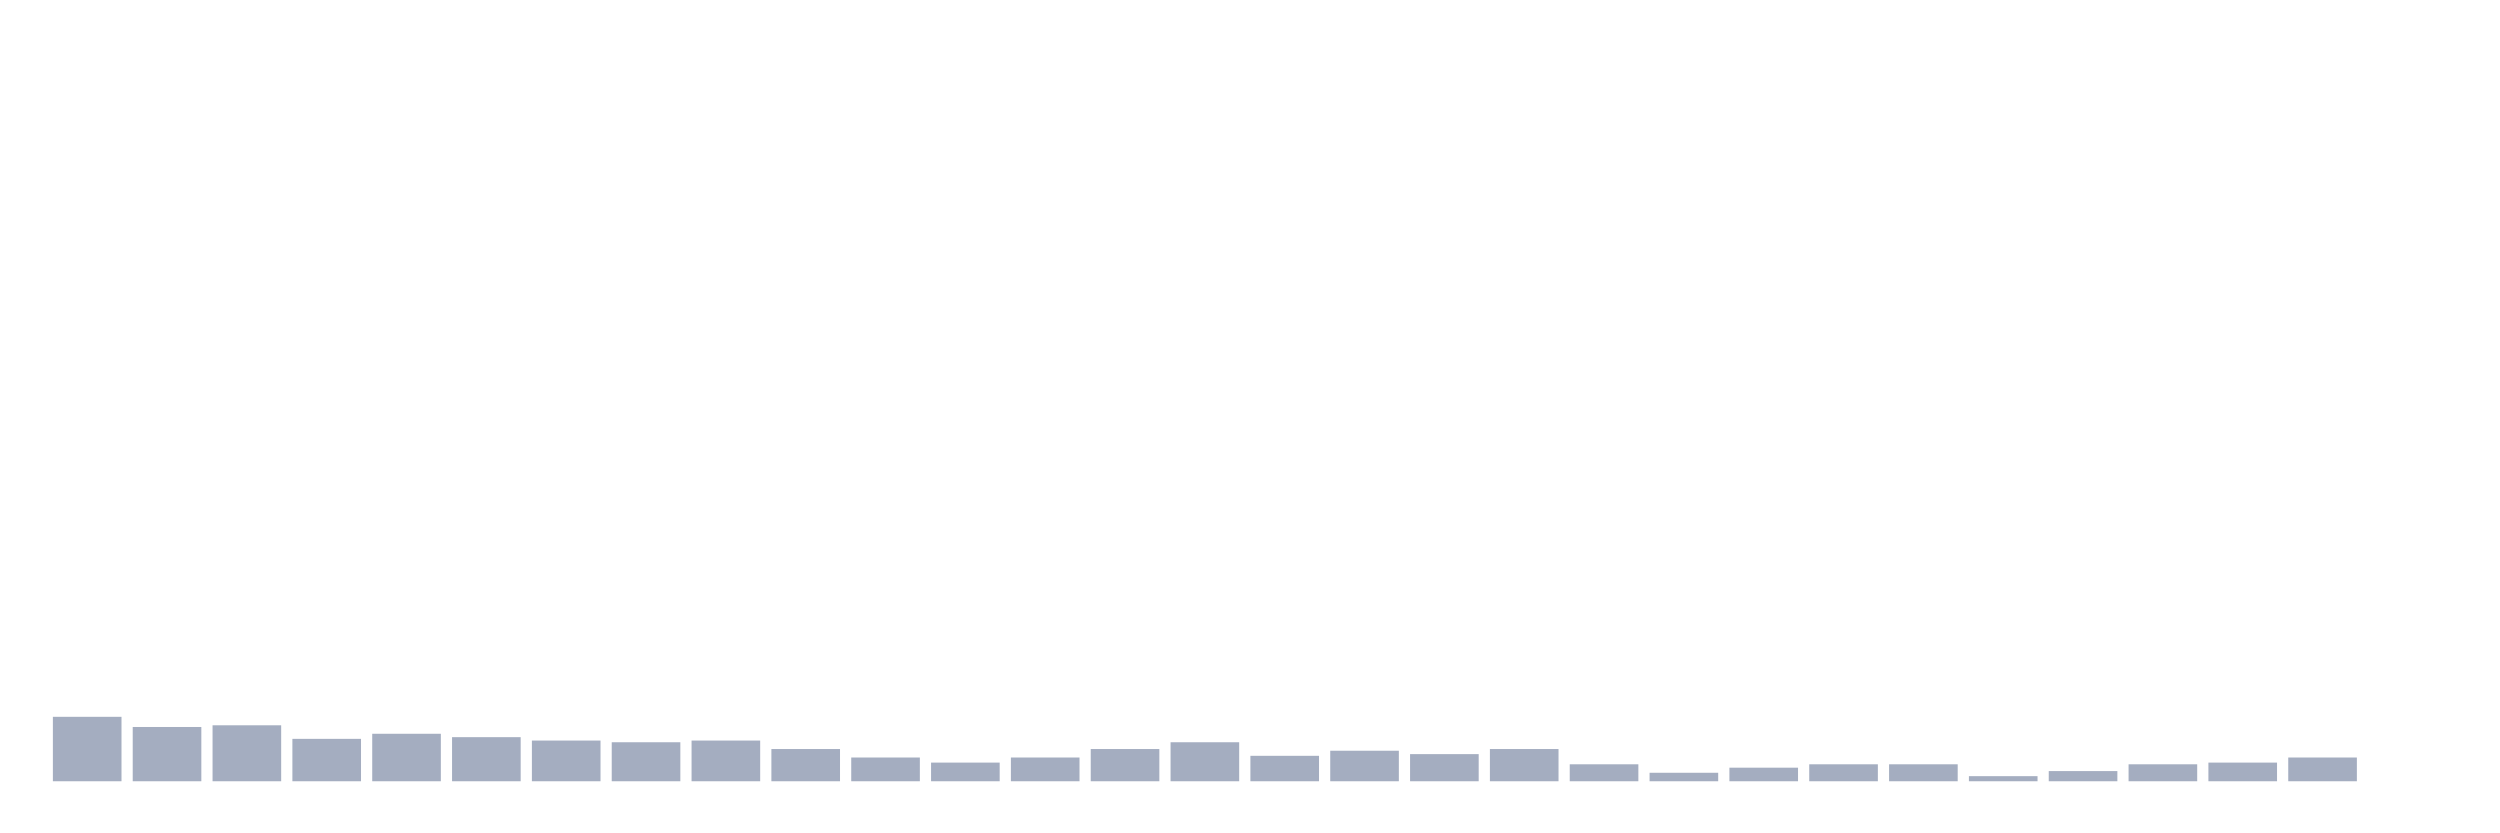 <svg xmlns="http://www.w3.org/2000/svg" viewBox="0 0 480 160"><g transform="translate(10,10)"><rect class="bar" x="0.153" width="13.175" y="127.628" height="12.372" fill="rgb(164,173,192)"></rect><rect class="bar" x="15.482" width="13.175" y="129.581" height="10.419" fill="rgb(164,173,192)"></rect><rect class="bar" x="30.81" width="13.175" y="129.256" height="10.744" fill="rgb(164,173,192)"></rect><rect class="bar" x="46.138" width="13.175" y="131.86" height="8.14" fill="rgb(164,173,192)"></rect><rect class="bar" x="61.466" width="13.175" y="130.884" height="9.116" fill="rgb(164,173,192)"></rect><rect class="bar" x="76.794" width="13.175" y="131.535" height="8.465" fill="rgb(164,173,192)"></rect><rect class="bar" x="92.123" width="13.175" y="132.186" height="7.814" fill="rgb(164,173,192)"></rect><rect class="bar" x="107.451" width="13.175" y="132.512" height="7.488" fill="rgb(164,173,192)"></rect><rect class="bar" x="122.779" width="13.175" y="132.186" height="7.814" fill="rgb(164,173,192)"></rect><rect class="bar" x="138.107" width="13.175" y="133.814" height="6.186" fill="rgb(164,173,192)"></rect><rect class="bar" x="153.436" width="13.175" y="135.442" height="4.558" fill="rgb(164,173,192)"></rect><rect class="bar" x="168.764" width="13.175" y="136.419" height="3.581" fill="rgb(164,173,192)"></rect><rect class="bar" x="184.092" width="13.175" y="135.442" height="4.558" fill="rgb(164,173,192)"></rect><rect class="bar" x="199.42" width="13.175" y="133.814" height="6.186" fill="rgb(164,173,192)"></rect><rect class="bar" x="214.748" width="13.175" y="132.512" height="7.488" fill="rgb(164,173,192)"></rect><rect class="bar" x="230.077" width="13.175" y="135.116" height="4.884" fill="rgb(164,173,192)"></rect><rect class="bar" x="245.405" width="13.175" y="134.14" height="5.86" fill="rgb(164,173,192)"></rect><rect class="bar" x="260.733" width="13.175" y="134.791" height="5.209" fill="rgb(164,173,192)"></rect><rect class="bar" x="276.061" width="13.175" y="133.814" height="6.186" fill="rgb(164,173,192)"></rect><rect class="bar" x="291.39" width="13.175" y="136.744" height="3.256" fill="rgb(164,173,192)"></rect><rect class="bar" x="306.718" width="13.175" y="138.372" height="1.628" fill="rgb(164,173,192)"></rect><rect class="bar" x="322.046" width="13.175" y="137.395" height="2.605" fill="rgb(164,173,192)"></rect><rect class="bar" x="337.374" width="13.175" y="136.744" height="3.256" fill="rgb(164,173,192)"></rect><rect class="bar" x="352.702" width="13.175" y="136.744" height="3.256" fill="rgb(164,173,192)"></rect><rect class="bar" x="368.031" width="13.175" y="139.023" height="0.977" fill="rgb(164,173,192)"></rect><rect class="bar" x="383.359" width="13.175" y="138.047" height="1.953" fill="rgb(164,173,192)"></rect><rect class="bar" x="398.687" width="13.175" y="136.744" height="3.256" fill="rgb(164,173,192)"></rect><rect class="bar" x="414.015" width="13.175" y="136.419" height="3.581" fill="rgb(164,173,192)"></rect><rect class="bar" x="429.344" width="13.175" y="135.442" height="4.558" fill="rgb(164,173,192)"></rect><rect class="bar" x="444.672" width="13.175" y="140" height="0" fill="rgb(164,173,192)"></rect></g></svg>